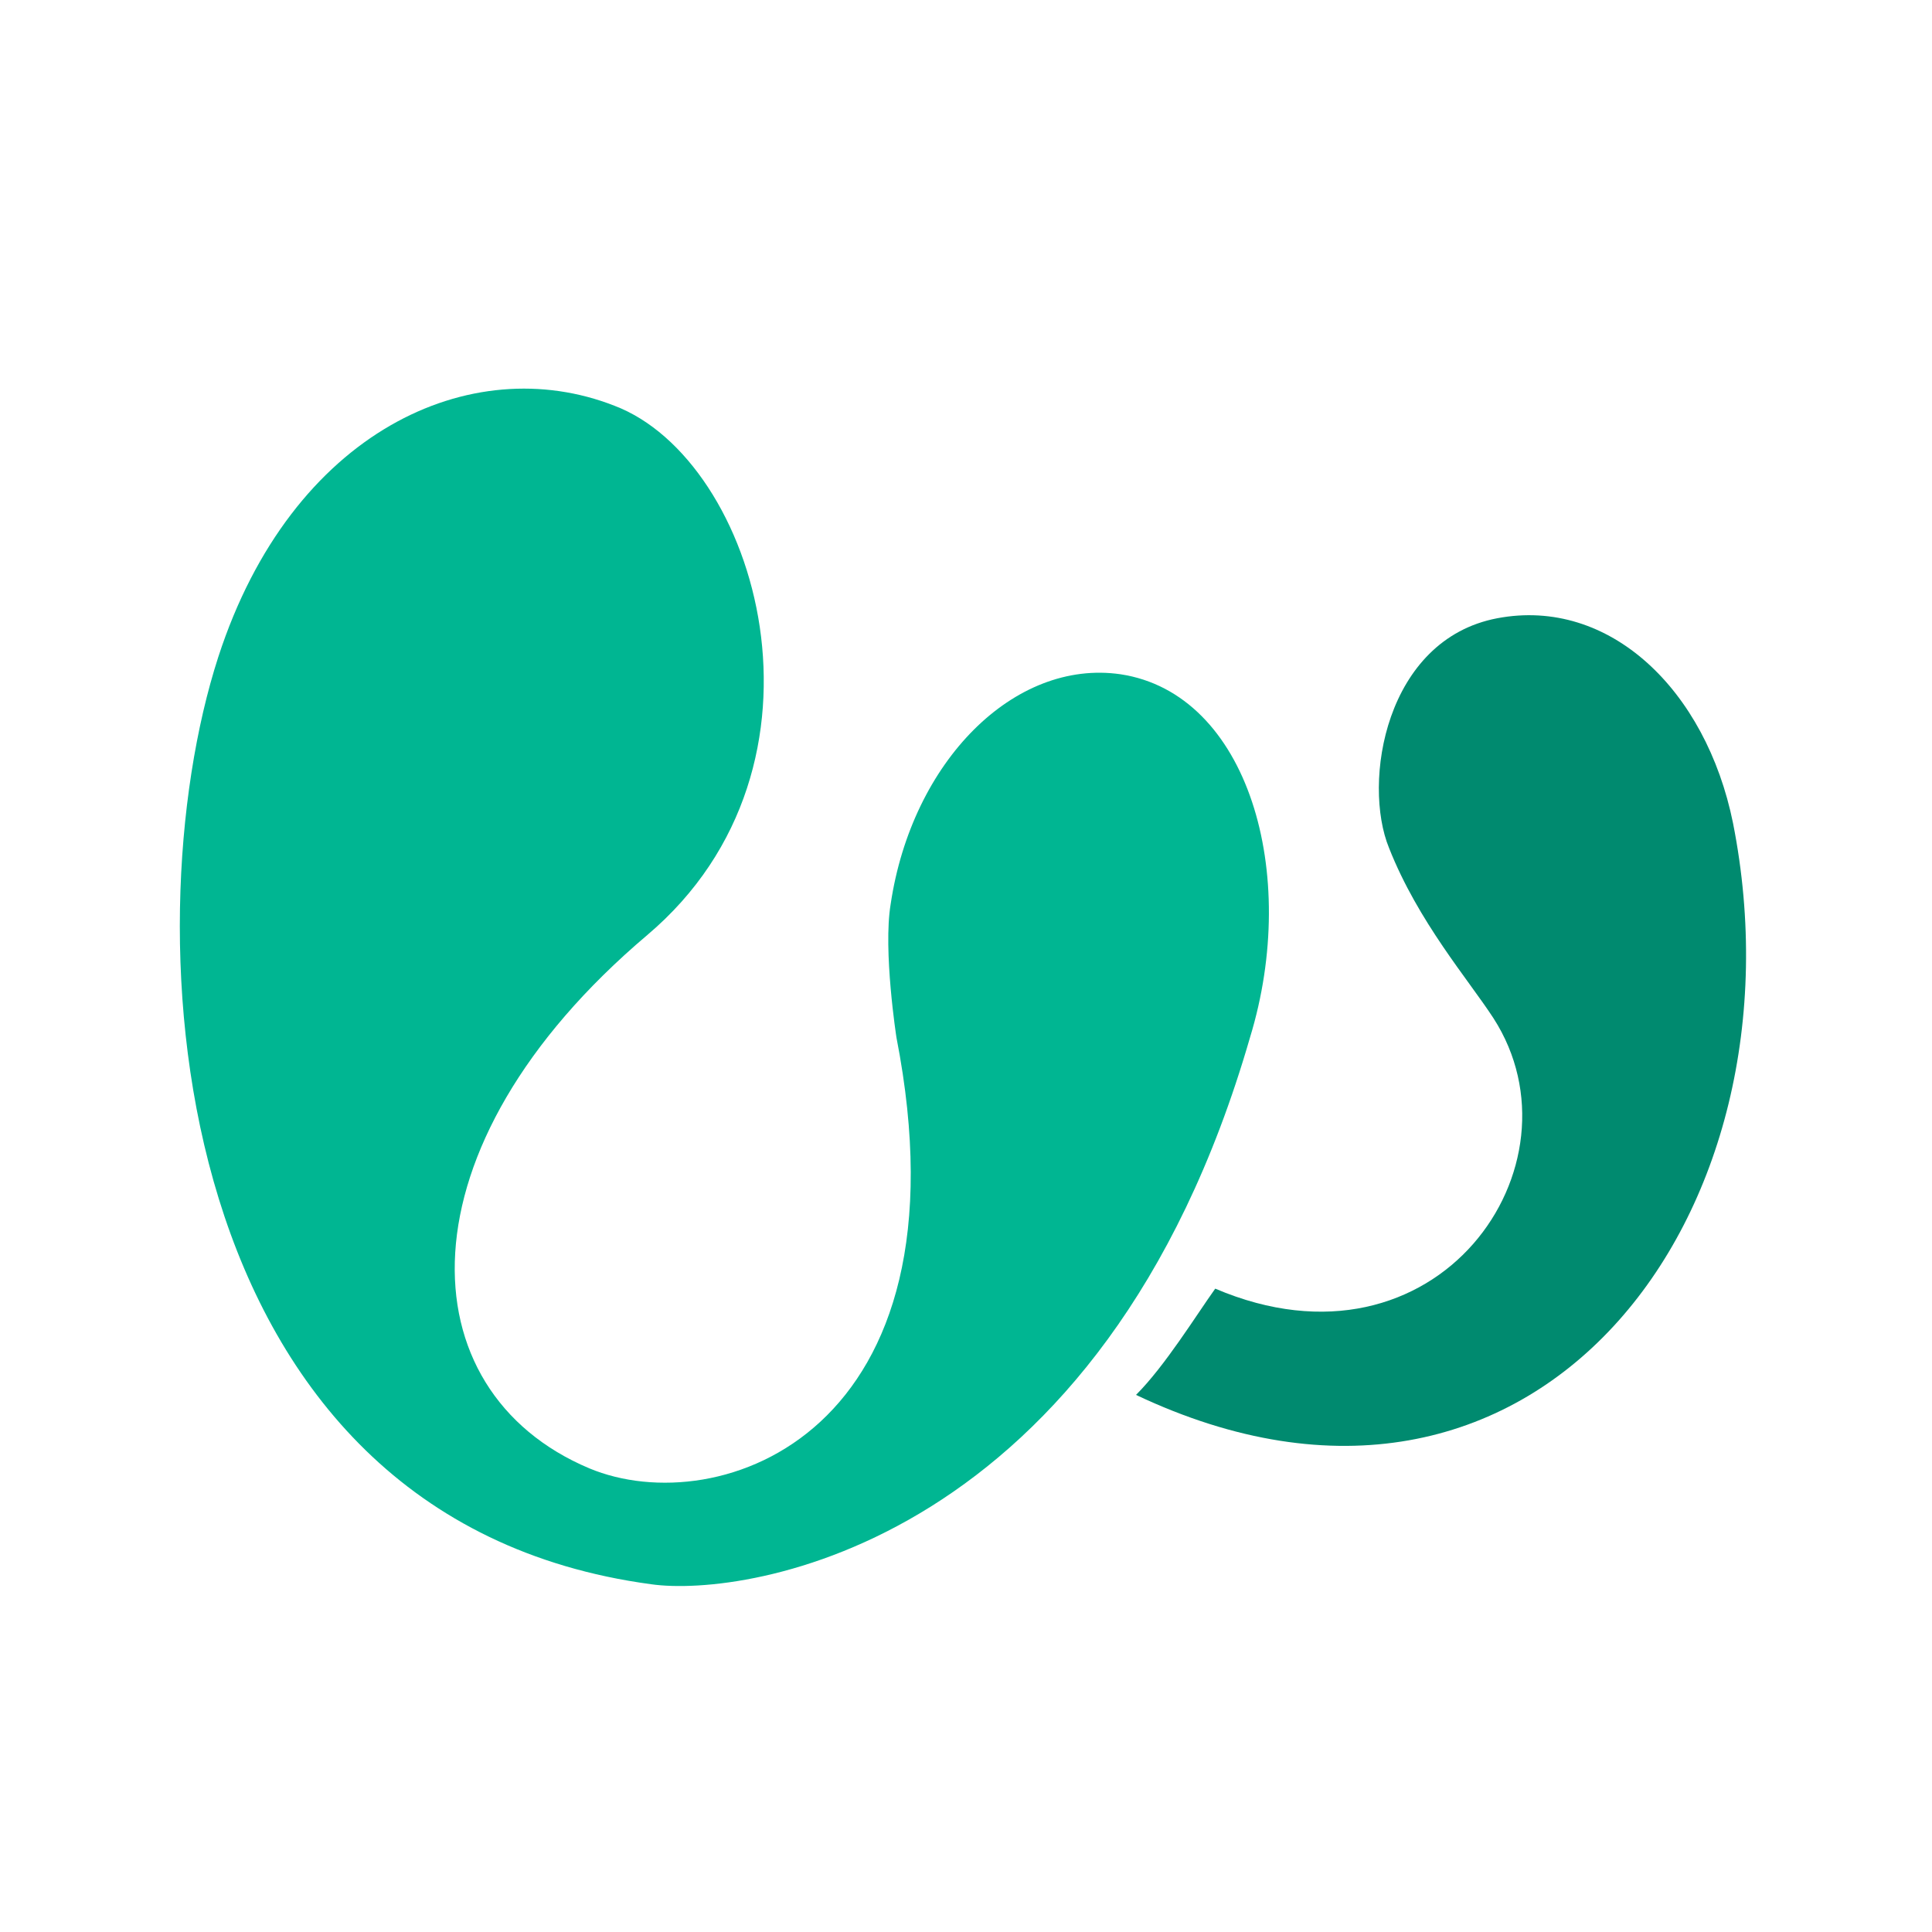 <?xml version="1.0" encoding="utf-8"?>
<!-- Generator: Adobe Illustrator 20.0.0, SVG Export Plug-In . SVG Version: 6.00 Build 0)  -->
<svg version="1.1" id="Layer_1" xmlns="http://www.w3.org/2000/svg" xmlns:xlink="http://www.w3.org/1999/xlink" x="0px" y="0px"
	 viewBox="0 0 100 100" style="enable-background:new 0 0 100 100;" xml:space="preserve">
<style type="text/css">
	.st0{fill:#008A6F;}
	.st1{fill:#00B692;}
</style>
<g>
	<path class="st0" d="M89.7,42.6c-1.4-6.9-6.4-11.7-12.2-10.6c-5.8,1.1-7,8.5-5.6,11.9c1.5,3.8,4.1,6.8,5.4,8.8
		c4.9,7.6-2.9,18.9-14.4,14c-1,1.4-2.6,4-4.1,5.5C79.5,82,93.7,62.8,89.7,42.6z"/>
	<path class="st1" d="M58,34.9c-5.5-0.8-10.8,4.5-11.9,11.9c-0.4,2.4,0.3,6.9,0.3,6.9c4,20.5-9.2,25.1-15.9,22.3
		c-9.5-4-10-16.6,3-27.6c10.4-8.8,5.7-24.6-1.7-27.4c-7.4-2.9-16.7,1.3-20.5,13c-4.6,14.2-2.8,44.6,22.4,48c4.9,0.7,23.4-2,31-28.3
		C67.3,45.2,64.6,35.9,58,34.9z"/>
</g>
</svg>

